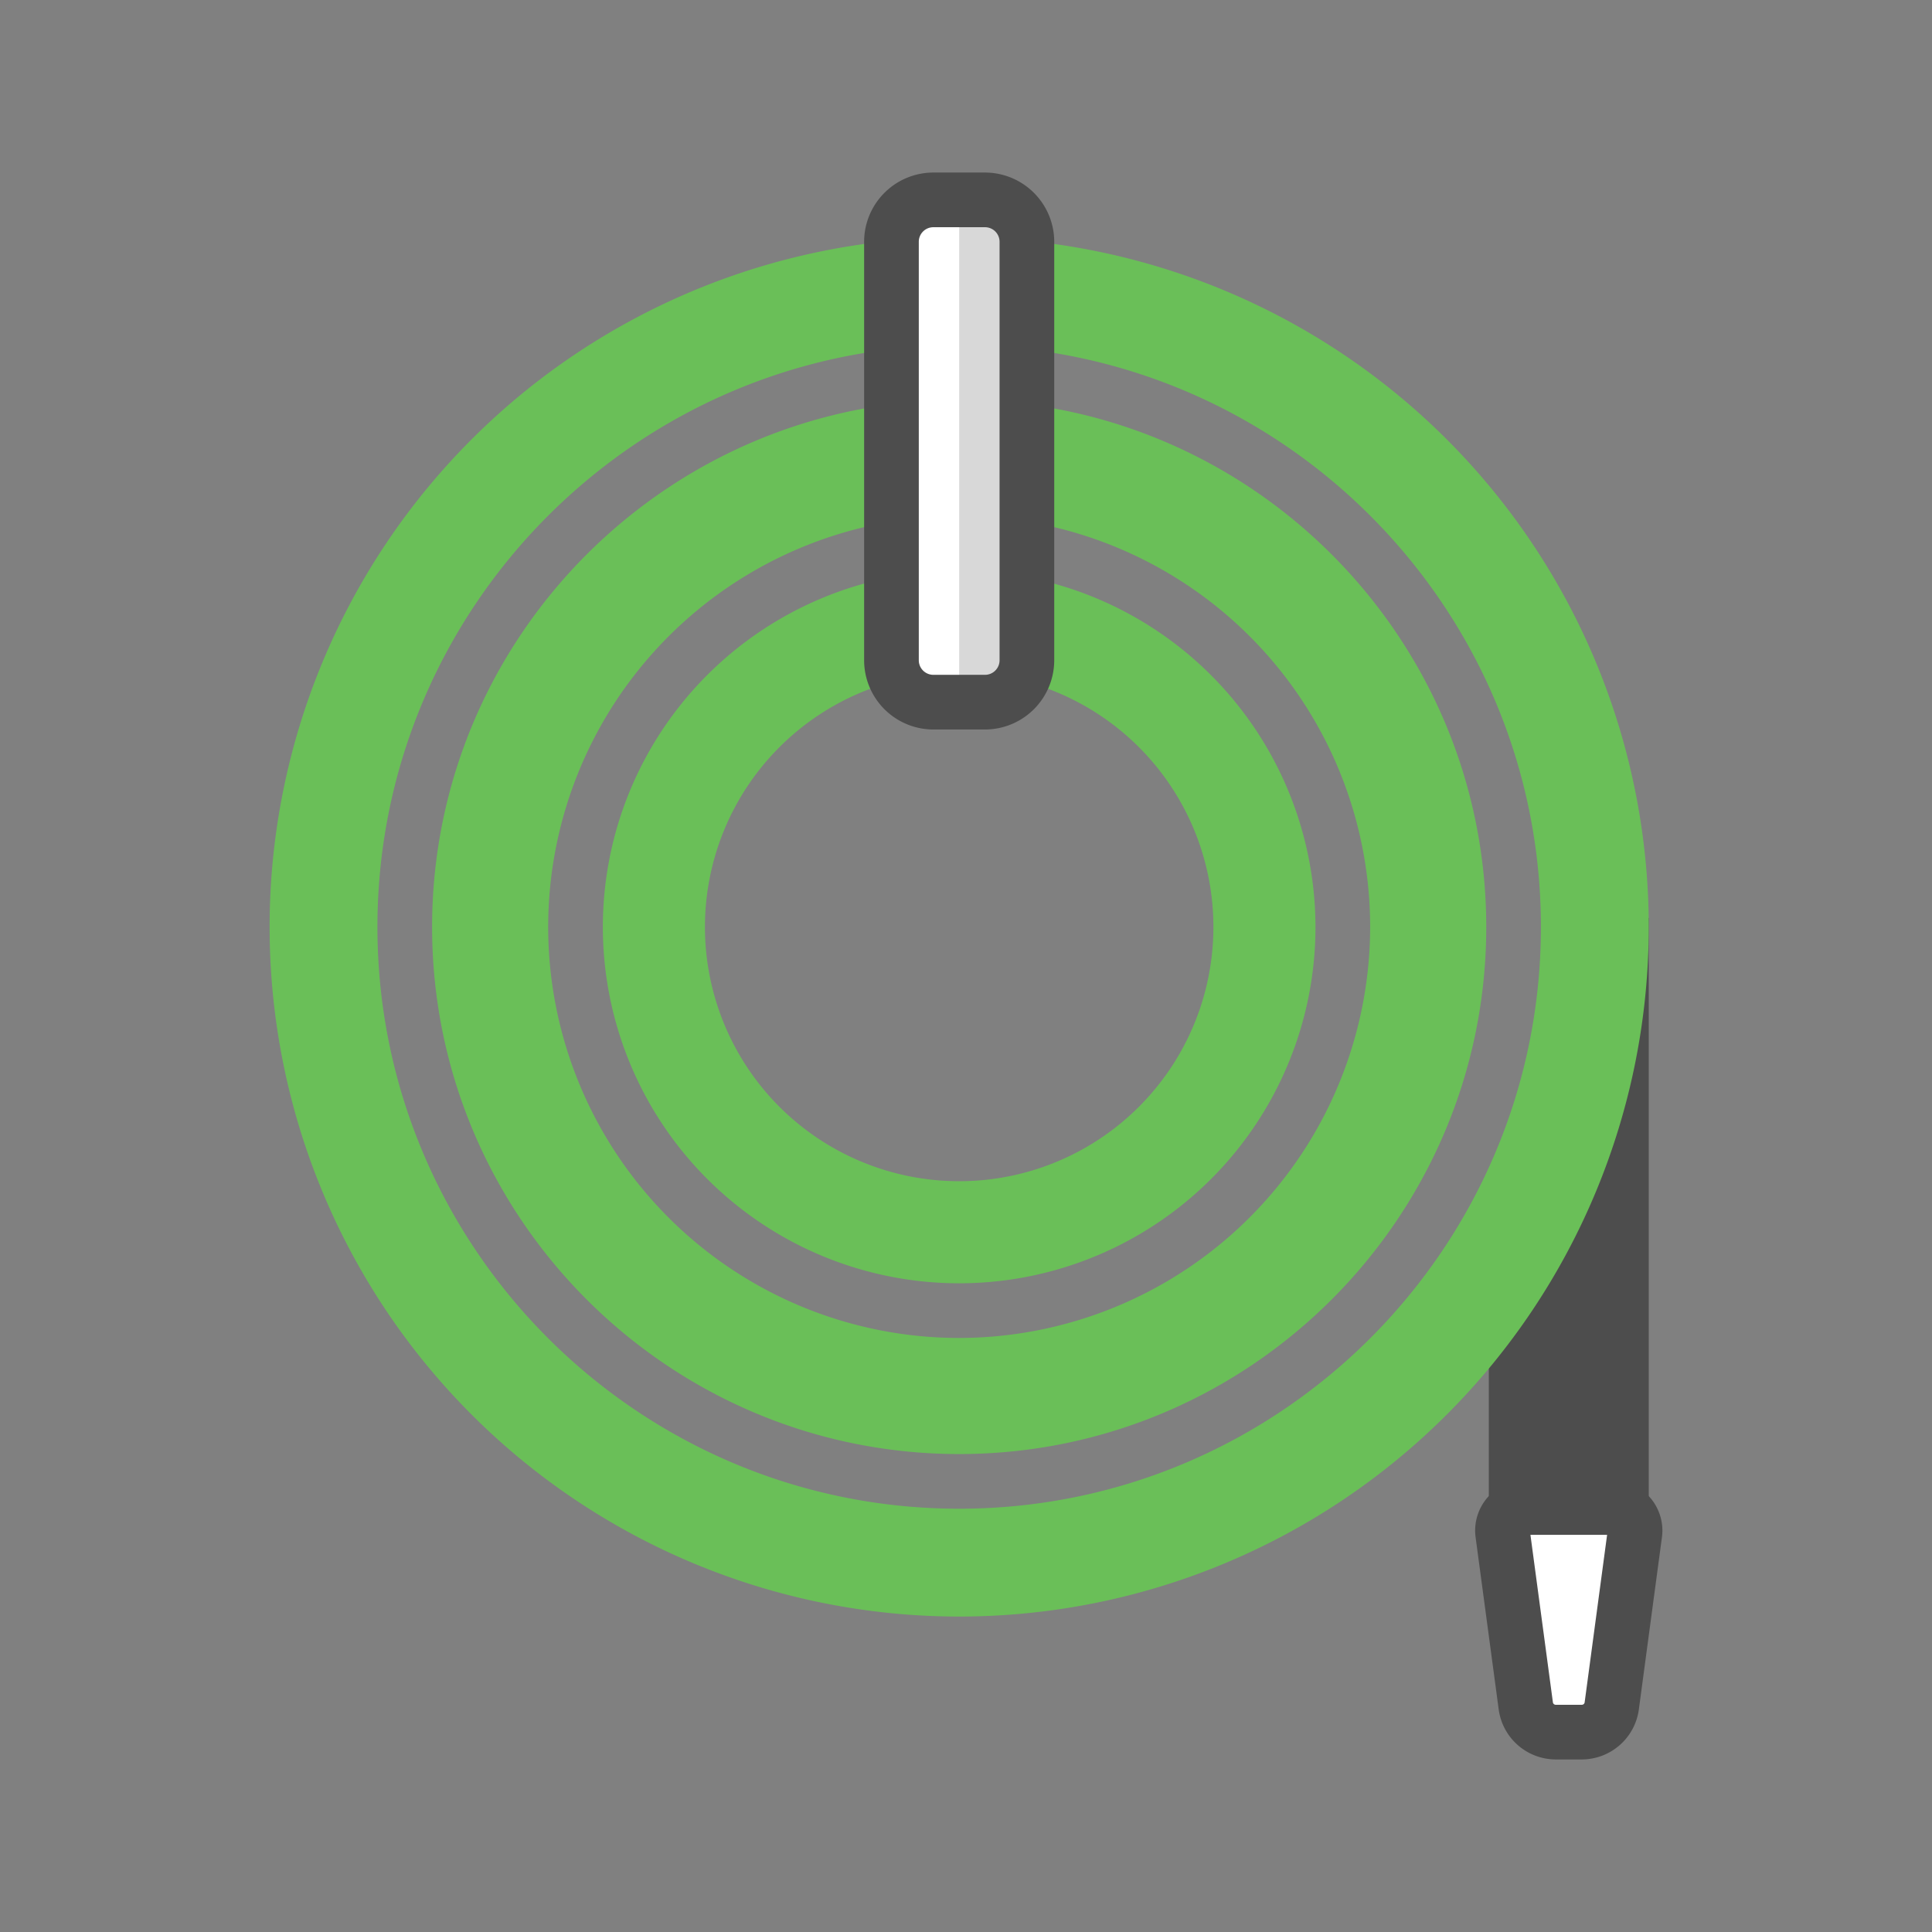 <svg xmlns="http://www.w3.org/2000/svg" viewBox="0 0 512 512"><rect x="0" y="0" width="512" height="512" fill="#808080" stroke="none"/><title>Hose</title><g id="hose_watering" data-name="hose,watering"><path d="M394.549,334.831v74.112a8.6,8.6,0,0,0,8.601,8.601H428.333a8.6,8.6,0,0,0,8.601-8.601V243.282H420.969C419.72,262.465,414.64,300.788,394.549,334.831Z" style="fill:#4d4d4d"/><path d="M254.191,151.233a94.426,94.426,0,1,0,94.424,94.428A94.533,94.533,0,0,0,254.191,151.233Zm0,161.8a67.374,67.374,0,1,1,67.375-67.374A67.374,67.374,0,0,1,254.191,313.034Z" style="fill:#6abf58"/><path d="M254.191,62.917A182.742,182.742,0,1,0,436.934,245.659,182.742,182.742,0,0,0,254.191,62.917Zm0,336.91c-85.008,0-154.167-69.16-154.167-154.166,0-85.01,69.159-154.17,154.167-154.17s154.166,69.16,154.166,154.17C408.357,330.667,339.2,399.827,254.191,399.827Z" style="fill:#6abf58"/><path d="M254.191,105.978c-77.019,0-139.68,62.662-139.68,139.683,0,77.017,62.661,139.678,139.68,139.678S393.87,322.678,393.87,245.662C393.87,168.64,331.211,105.978,254.191,105.978Zm0,248.594A108.913,108.913,0,1,1,363.103,245.662,109.035,109.035,0,0,1,254.191,354.572Z" style="fill:#6abf58"/><path d="M247.343,52.97H261.041a11.097,11.097,0,0,1,11.097,11.097V174.98a11.097,11.097,0,0,1-11.097,11.097H247.344A11.098,11.098,0,0,1,236.246,174.98V64.067A11.097,11.097,0,0,1,247.343,52.97Z" style="fill:#fff"/><path d="M415.741,399.503H404.288a6.113,6.113,0,0,0-6.059,6.925l6.126,45.666a7.998,7.998,0,0,0,7.927,6.935H419.2a7.996,7.996,0,0,0,7.927-6.935l6.126-45.666a6.113,6.113,0,0,0-6.059-6.925Z" style="fill:#fff"/><path d="M419.2,466.272h-6.918a15.289,15.289,0,0,1-15.107-13.214l-6.126-45.669a13.356,13.356,0,0,1,13.24-15.129h22.905a13.358,13.358,0,0,1,13.237,15.133l-6.123,45.665A15.291,15.291,0,0,1,419.2,466.272Zm-13.619-59.525,5.954,44.387a.752.752,0,0,0,.747.651H419.2a.753.753,0,0,0,.748-.651l5.951-44.387Z" style="fill:#4d4d4d"/><path d="M261.04,52.97h-6.849V186.077H261.04a11.097,11.097,0,0,0,11.098-11.097V64.067A11.098,11.098,0,0,0,261.04,52.97Z" style="fill:#d8d8d8"/><path d="M261.039,193.324H247.342a18.363,18.363,0,0,1-18.34-18.345V64.068a18.361,18.361,0,0,1,18.34-18.34h13.697a18.364,18.364,0,0,1,18.343,18.34V174.978A18.366,18.366,0,0,1,261.039,193.324ZM247.342,60.215a3.859,3.859,0,0,0-3.853,3.853V174.978a3.86,3.86,0,0,0,3.853,3.857h13.697a3.86,3.86,0,0,0,3.855-3.857V64.068a3.859,3.859,0,0,0-3.855-3.853Z" style="fill:#4d4d4d"/></g></svg>